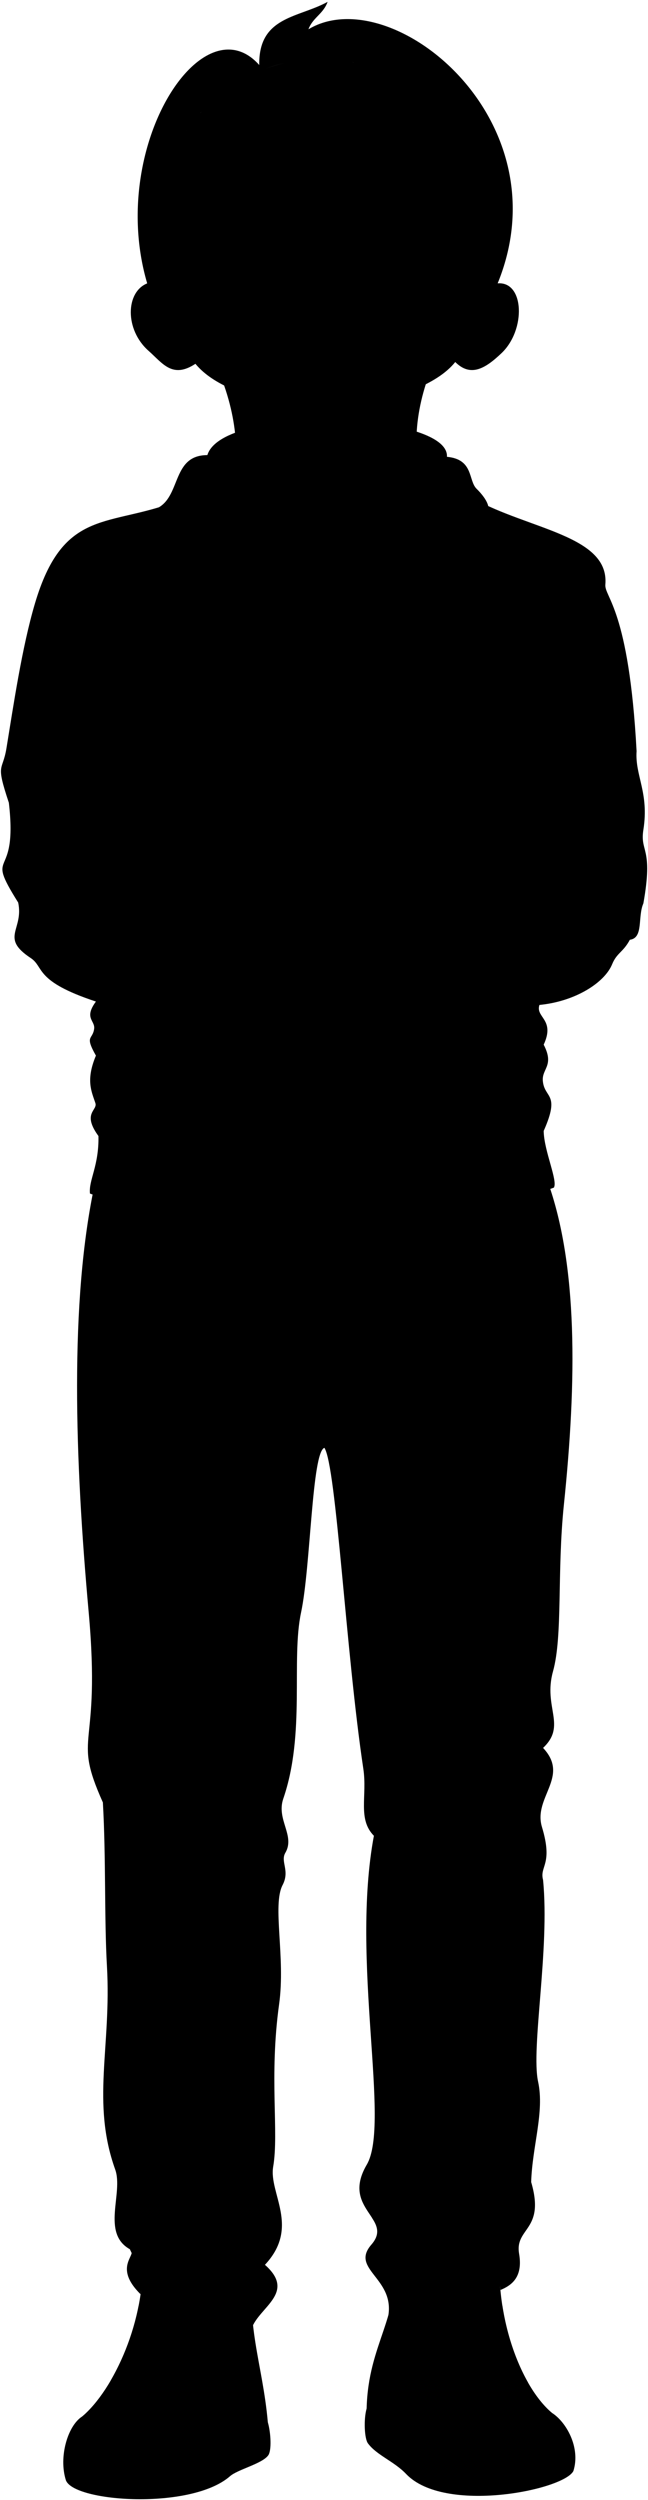 <svg viewBox="0 0 763.31 2941.89">
    <g class="soleWhite">
        <path d="M315.49,2850.32c3.58,12.22,4.75,33.82.24,39.23-7.56,9.82-35.71,16.3-44.77,24.24-45.66,40-183.87,30.59-193.36,4.74-8.71-27.59,2.26-64.26,19.17-75C160.05,2792.6,258.56,2805.22,315.49,2850.32Z"/>
        <path d="M431.86,2834.21c-3.58,12.22-2.73,35.84,1.78,41.24,10.38,13.77,30.75,21,44.77,35.75,45.1,47.36,185.13,19.08,197-3.47,8.72-27.6-8.36-57.76-25.27-68.47C586.83,2788.3,488.79,2789.11,431.86,2834.21Z"/>
    </g>
    <g class="bennettShoe">
        <path d="M299.36,2657c-11.28,78.92,9.93,122.89,16.13,193.35-3.94,7.89-23.16,14.52-36.07,21.75-14.1,7.89-21.43,15.46-35.52,15.46-15-67.62-111-64.83-147.13-44,37.22-31.5,75.54-113.87,71-191.1C206.45,2628.87,255.29,2626.25,299.36,2657Z"/>
        <path d="M464.76,2651.33c6.88,77.79-30.88,104.85-32.9,182.88,3.94,7.89,21.3,18.12,34.15,25.46,11.84,6.76,17.47,19.4,36.08,25,22-49.05,101.46-63.7,148-45.45-37.22-31.5-68.54-114.65-60.65-197.51C550.81,2618.16,508.83,2620.61,464.76,2651.33Z"/>
    </g>
    <g class="shoelace">
        <path d="M591.76,2713.13c-26.06-4.06-58.53-2.69-80.51,4a249.39,249.39,0,0,0,18.59,94.65c25.44-9,62.08-12.67,92.13-8.25C608.1,2779.21,597.09,2747.6,591.76,2713.13Z"/>
        <path d="M163.26,2713.45a287.75,287.75,0,0,1-32.87,87.81c27.9-4.55,59.37-4.38,85.8-.49,15.95-22.29,19.93-53.8,19.86-88.44C215,2708.57,186.54,2708.3,163.26,2713.45Z"/>
    </g>
    <g class="converseLogo">
        <path d="M473.31,2830.26c18.06,2,18.41-72.35,1.75-75.38C457.29,2751.64,454,2828.11,473.31,2830.26Z"/>
        <path d="M284,2836.58c-19.4,2.29-22.39-70.45-3-75.41C298.75,2756.61,306,2834,284,2836.58Z"/>
    </g>
    <path class="bennettJeans" d="M382.13,1703.68c14.07,21.61,25.28,241,45.84,377.62,4.82,32-7,59.15,12.46,78.9-27.61,147.43,19.91,338.81-8.39,387-30.8,52.46,32.38,63.16,5.4,94.13-25,28.73,26.64,38.93,20.11,82.71,18.95-6,29.2-26,51.07-26.21-2-32.27,80-40.57,80.86-3.14,12.66-5.25,26.79-14.62,22-42.62-5.31-31.09,31.06-27,14.21-84.4,1.28-42.24,15.86-82.46,8.18-118-8.59-39.77,13.86-155.53,5.84-237.44-4.44-16.7,12.17-17.74-1.32-62.38-10.57-35,33.21-59.17,1.32-93.05,28.21-26.61-.12-47.54,11.69-90,11.71-42.12,4.58-116.77,12.85-196.39,15.16-145.8,16.54-281.65-19.39-381L112,1391.61C81.48,1531,88.46,1719.92,104.41,1896.5c15.1,167.17-20.49,141.28,16.77,224.47,3.72,64.57,1.59,136.35,4.8,192.91,5.39,94.91-18.6,159.93,9.71,239,9.92,27.73-16.74,74.73,17.25,93.83,10.67,6-21.31,19.43,12.67,53,2.55-36.28,76.27-34.28,73.41,0,9.38,17.46,38,29.88,57.51,39.92,9-25.07,52.66-41.79,15.55-74.58,41.75-44.48,4.36-84.13,9.71-115.4,6.94-40.59-4.9-105.75,7-191.29,7.71-55.57-8.32-116.38,4.1-140.2,8.94-17.16-2.92-27.43,3.22-37.91,11.89-20.28-10.88-39.06-2.41-63.71,26.44-77,8.94-163.07,21-219.38C366,1843.79,367.33,1708.63,382.13,1703.68Z"/>
    <g class="bennettHoodie">
        <path d="M556.76,586.23C622.46,623.08,718,630,713.07,687.88c-1.27,14.77,27.84,28.81,36.79,196-2,28.87,14.94,48.78,8,92.57-4.26,26.74,11.94,19.91,0,86.6-7,15.93.45,40.63-15.93,42.8-8,14.93-15.29,15.15-20.9,28.87-9,21.89-43.8,43.82-85.6,47.8-5,14.93,18.91,16.89,5,46.76,12.94,24.88-2.39,28.13-1,42.8,2,20.9,20.9,13.93,1,58.72.33,23.49,16.93,58.73,12,66.69-41.81,15.93-71.31,10.5-123.43,18.92-94.86,15.32-201.06,13.93-296.62,4-42-4.38-82.61,1-126.41-15.93-1.72-15.7,10.73-32.55,10-67.68-19.74-27.11-.7-30-3.63-38.83-4.56-13.69-11.44-27,.65-55.81-13.55-23.94-4-18.36-2.11-31.34,1.48-10.07-12.45-12.45,2.1-32.29-73.14-24.1-60.48-40.42-76.8-51.19-36.61-24.17-8-33-14.75-65.27-40.91-65.09.11-21.88-11-117.45-16-48-7.49-35.77-2.84-64.08,8.06-49.07,18.24-118.93,33.69-170.83,32.22-108.19,82.75-90.61,157.27-116.45Z"/>
        <path d="M561.44,609.74c-64.15,10-104.74,33.57-183,42.72-68,3.4-114.76-28.22-191-55.67,25.41-15.25,15.9-61.31,56.82-61.25l282.25,2c31.61,3,24.86,27.83,34.92,37.68C573.39,586.89,585.9,605.94,561.44,609.74Z"/>
    </g>
    <path class="bennettHoodieInner" d="M526.49,537.5c-3.93,69.06-135.07,68.07-148.07,115-11.22-47.55-156.86-42.52-134.18-116.92C262.41,475.91,529.49,484.67,526.49,537.5Z"/>
    <path class="zipperDisplayLine" d="M378.42,652.46c2.63,117.13-2.69,295,3,423.41-5.16,93.3,2.77,246.05-1.52,352"/>
    <g class="hoodieLace">
        <path d="M304.57,814.69l6.1,38.66c.37,2.1,9.14.54,8.77-1.56L313.3,813Z"/>
        <path d="M294.27,633.86c-.38,75-6.44,104.91,7.94,179.63.79,4.23,13,1.36,12.71-2.5-13.71-67.17-7.87-112.61-7.62-178.56Z"/>
        <circle cx="300.59" cy="627.55" r="11.39"/>
        <path d="M446.83,816.27l-8,38.32c-.39,2.09,8.36,3.74,8.76,1.64l8-38.5Z"/>
        <path d="M441.37,629.71c-9.12,67.5,21.55,107.35,4.39,184.61-1.34,4.16,10.78,7,12.12,2.79,18.24-77.79-15.47-121.54-5.14-186.11Z"/>
        <circle cx="447.18" cy="623.98" r="11.39"/>
    </g>
    <g class="clothesDisplayLine">
        <path d="M282.65,1424.72c-24.6,33.81-72.3,52.73-153,52.23"/>
        <path d="M499.53,1420.56c19.4,41.16,64,60.66,113.83,62.8"/>
        <path d="M360.1,1427.88c-10.67,29.17,3.91,63.89-3.56,86.78-11.38,34.86,4.27,49.2.71,69.72-8.31,48,24.9,79,24.88,119.3"/>
        <path d="M419.18,1427c-5.27,17.23,9.24,52,2.1,72-10.67,29.88-2.13,56.44-1.42,75.41.71,19.21,2.84,59.76-57.28,61.53"/>
        <path d="M502.09,2884.71c44.61,15.92,131.86,15.76,170.94-15.9"/>
        <path d="M243.9,2887.53c-62.65,11-135.38,12.94-168.4-2.82"/>
    </g>
    <g class="clothesOverlapLine">
        <path d="M640.37,1330.78c-93.08,14.23-171.95,35-259.38,35.9s-172.65-19.11-265.17-29.92"/>
        <path d="M115.72,802.68c-6.28,4.06-8.71,14.43-2,24.75-5.63,6.4-4.21,15.12.61,25-2.93,12.32-3.2,26-1.22,40.77-12.17,21.29,1.22,42.94,1.22,63.89,0,32.86-18.25,35.9-3,61.45-8.1,14.89-.09,28.26,2.43,43.21,2.86,16.89-4.26,28,16.43,52.32-26.16,26.17-4.87,53.55-17.3,64.47"/>
        <path d="M640.9,800.8c-7.81,37.32,18.86,61.88-16.49,75.5,20,8.68,13,34.72,5.21,38.19-2.18,10.1,7.34,20-6.08,33.85q13,5.2,5.21,27.77c16.49,35.59-2.6,47.74-3.47,60.75-1.41,21.13,21.7,35.59,2.6,66.83,5.06,7.47,4.85,19.85-1.73,38.19,16.42,7.24,18.17,21.41,9.25,40.62-7.24,11.38-18,21-32.44,28.65"/>
        <path d="M164.38,1343.21c-16-150.64,43.17-121.39,63.11-183.21,73.12,12,253.25,9.31,311.08-7.31,15.95,69.13,71.12,28.58,63.84,184.32"/>
        <path d="M235.73,2729.06c-27.34-3.07-53-3.55-76,0"/>
        <path d="M234.61,2744.44c-29-3.41-55.71-4.76-78.53-2.44"/>
        <path d="M232.54,2759c-29.64-3.57-57.3-4.75-81.55-1.84"/>
        <path d="M229.18,2773.22c-29.94-3.55-58.26-4.53-84-1.45"/>
        <path d="M223.92,2787.35c-29.94-4.37-58.53-5.16-85.34-1.28"/>
        <path d="M594.36,2727.58a367.77,367.77,0,0,0-82.58,5.45"/>
        <path d="M597.81,2742.45a478.15,478.15,0,0,0-84.47,6.93"/>
        <path d="M602.06,2757.31a357.21,357.21,0,0,0-86.12,8.21"/>
        <path d="M607.27,2772.19c-30.4-.83-59.7,2-87.67,9.21"/>
        <path d="M613.93,2787.93c-32.06-2.31-62.18.07-89.88,8.36"/>
        <path d="M508.62,2697.85c3.41,4,3.44,11.28,2.63,19.33"/>
        <path d="M236.05,2712.33c0-4.81,0-8.41,3-12.61"/>
    </g>
    <g class="clothesFoldLine">
        <path d="M594.82,766.2q30.81,8,46.08,34.6c17.82-31.48-1.3-55.73-33.39-77.43"/>
        <path d="M560.71,716.23c33.31,26.17,81.36,42.57,68.21,60.28"/>
        <path d="M656.69,737.64c8.81,62.68,5.31,120.49-21.17,169.22"/>
        <path d="M693.17,824.1c-14.71,75.22-32.64,138.78-64.42,152-9,16.71-24.58,32.26-44.24,47.08"/>
        <path d="M623.54,948.34c-6.49,7.9-16.42,14.3-29.52,19.33"/>
        <path d="M711.41,976.39c-19.27,38.22-44.61,64.82-86.13,60.47"/>
        <path d="M741.56,962.91c-33.32,112.63-95.22,86.43-62.67,105.49"/>
        <path d="M720.93,1091.4c-28.33,14.15-56.84,9.15-85.51-13.49"/>
        <path d="M706.66,1132.65c-17.89,9.88-36.41,15-56.32,9.52"/>
        <path d="M627.88,1103.69c-19.58,22.61-66.76,27.42-68,49.58"/>
        <path d="M626.15,1141.88a70.69,70.69,0,0,1-23.4,28.84"/>
        <path d="M583.23,1187.76c.13-13-11.09-10.26-27.78,0"/>
        <path d="M640.37,1229.26c-4,5.61-10.3,9.23-20,9.87"/>
        <path d="M618.09,1277.67c-60.54,37.15-161.3,27.17-116.51,52.75"/>
        <path d="M571.77,1255.65c-40.28-.47-77.89,8.19-111,32.11"/>
        <path d="M136.46,1299.22c124.77,24.32,160.54,19.27,134.4,33.49"/>
        <path d="M204.81,1278.12c51.05-2.39,99.56-1.36,134.85,17.43"/>
        <path d="M269.94,1225.37c77.5,52.63,159.28,42.89,244-10.09"/>
        <path d="M112.84,1242.12c7.2,8.48,25,18.73,16.28,25"/>
        <path d="M138.29,1219.41c12.32,4.29,23.86,9.6,32.72,18.37"/>
        <path d="M116.77,1158.86c8.22,31.19,38,29.66,33.45,40.83"/>
        <path d="M175,1202c-3.65-15.46,13.76.46,25.66-2.29"/>
        <path d="M130.13,1114A78,78,0,0,0,153.89,1130"/>
        <path d="M177.28,1161.61c7.68,5.78,18.19,10.73,32.11,14.68"/>
        <path d="M482.26,1066c-61.59,11-121.67,14.11-179,2.7"/>
        <path d="M442.69,939.18c-56.64,2.82-107.79,3.51-141.2-2.7"/>
        <path d="M162.1,769.21c-75.55,61.15-25.18-38.68,41.37-60.26"/>
        <path d="M111.27,1018.49c7.57,9.94,17.94,17.72,30.39,23.88"/>
        <path d="M86.14,759.73c1.11-55.53,27.67-24.09,20.64,6.5-5.65,24.6,4.83,34.46,8.94,36.45"/>
        <path d="M88.36,823c3.26,34.39,9.43,62.36,24.73,70.12,13.79,24.34,34.81,36.29,59.11,42.61"/>
        <path d="M58.37,794.16c6,50.17,18.06,92.44,42.2,118.83"/>
        <path d="M23.39,923.54c17.51,43.66,37.5,79.65,63.3,97.73"/>
        <path d="M10.31,944.58c28.07,74.47,83.6,92.24,41.4,86.13"/>
        <path d="M109,1042.37c-28.11,15.55-55.7,12.23-82.8-8.33"/>
        <path d="M21.28,1062c13.21,25.87,55.88,18.71,22.65,35.87"/>
        <path d="M115,1082.91c-20.29,22.06-42.12,33.64-66,31.11"/>
        <path d="M120.63,1100.64c-13.82,20.13-31.4,33.83-53.06,40.57"/>
        <path d="M449.73,1629.2c34.66,5,90.36-2.85,140.15-1.43"/>
        <path d="M438.35,1674c33.54,4.36,79.07,20.09,127.35,38.41"/>
        <path d="M322.39,1640.58a799.12,799.12,0,0,0-151.53,8.54"/>
        <path d="M340.18,1679A838.53,838.53,0,0,0,220,1739.47"/>
        <path d="M622.79,2007.63c-23.91,32.86-53.33,58.26-92.48,70.43"/>
        <path d="M639.71,2056.79c-19.05,17-46.14,22.4-28.3,56.13"/>
        <path d="M448.77,2091.87c32.72,18.5,78.69-3.85,87.23,14.65,6.71,14.53-53.79,38.71-79.41,33"/>
        <path d="M618.53,2154.89c-35.88-43.78-87.95-13.93-134.9,17.38"/>
        <path d="M318.31,1984.15c-44.11,130.19-138.69,184.26-194.89,47"/>
        <path d="M121.18,2121c12.2,16.85,45.48,13.72,12.2,35.35"/>
        <path d="M306.21,2110.78c-64,26.33-97.39,39.17,8.54,44.11"/>
        <path d="M143.34,2179.79c46.24-33.43,112.81-8.36,123.74.71,6.32,5.24-23.25,17.89-52.83,28.46"/>
        <path d="M305.5,2203.27c-23-9.29-52.83,13.52-80.57,26.32"/>
        <path d="M612.12,2456.19c-8.61,35.61-21.88,64.42-48.37,74"/>
        <path d="M605,2602c-34.86,39.84-145.39,20.22-153.92-27.44"/>
        <path d="M438.08,2609.57c22.05,25.78,75.26,24.77,26.68,41.76"/>
        <path d="M443.13,2676.64q18.69,18.29,48.58,12.19"/>
        <path d="M485.71,2671.75c26.22-16.78,54.14-20.84,83.28-15.65"/>
        <path d="M243.38,2565.75c-28.62,19.59-59,19.66-82.25-7.82"/>
        <path d="M312.08,2665.06c-19.38,13.1-44.22,18.52-12.45,33.73"/>
        <path d="M152.94,2646.73c18.15,8.66,33.81,14.56,8.67,17.91"/>
        <path d="M309.77,2601.32c-7.11,44.11-72.67,77.67-132.28,31.3-18.34-14.26,11-21.48,33.92-30.59"/>
    </g>
    <g class="eye">
        <rect class="sclera" x="242.07" y="183.73" width="283.33" height="73.4"/>
        <g class="irisDarkBrown">
            <ellipse cx="470.81" cy="212.69" rx="22.5" ry="11.22"/>
            <ellipse cx="299.72" cy="212.19" rx="22.5" ry="11.22"/>
        </g>
        <g class="pupil">
            <ellipse cx="470.81" cy="211.16" rx="8.75" ry="4.36"/>
            <ellipse cx="299.72" cy="210.66" rx="8.75" ry="4.36"/>
        </g>
    </g>
    <g class="skinEastAsian">
        <path d="M537.58,377.81C501,433.19,486.09,491.43,491.64,539.52c-9.38,66.38-102.17,64.81-113.19,114.05C362.87,594.94,286.68,616.85,278.08,538c1.31-48-14.9-106.28-55.65-164.33"/>
        <path d="M586.22,333.44c31.34-2.57,33.58,54.46,4.61,82.06-19.17,18.26-36.44,28.61-54.57,10.49-22.2,27.69-69.36,40.38-103.06,51.61-34,11.33-73.89,10.77-101,1.5-39.48-13.53-79.72-24.1-102-51C203,446,191.57,427.46,175,412.84c-28.23-24.9-27.07-69.22-1.58-79.4C162.12-17.62,589.74-20,586.22,333.44ZM336,212.77c-23.37-9.3-46.27-15.48-81.42,7.24,17.13-4.34,29.27.59,44.75,1,18.5.48,24.19-5.21,32.24-5.81C334.57,215,342.7,215.44,336,212.77Zm98.4.9c12.53-.65,17.26,7.39,40.07,8.82,15.47,1,23-1.45,33.11-2.92-36.67-20-53.74-16.61-77.1-7.3C423.77,214.94,431.39,213.83,434.4,213.67Z"/>
    </g>
    <g class="skinOverlapLine">
        <path d="M536.26,426c23.08-23.42,28.5-57.13,36.32-84.82"/>
        <path d="M230.2,428.09c-23.64-22.51-28.45-59.23-36.28-94.15"/>
    </g>
    <g class="skinFoldLine">
        <path d="M575.51,359.2c18.66-35.75,42,27.33,2.81,51.27"/>
        <path d="M555.28,397.39c11-8.73,14.31,7.45,24.73-.16,6.48-4.72,9.3-17.74,2-25.91"/>
        <path d="M191,358.52c-18.66-35.75-42.94,27.62-1.9,48.14"/>
        <path d="M212.06,401.51c-6.85-9.26-15.22-2.06-21.81-5.36-7.17-3.58-11.83-10-5.74-21.14"/>
    </g>
    <g class="head50">
        <path class="lipMaleMedium__noStroke" d="M355.84,336.51c11-16,15.14-4.41,26.1-4.41,15.08,0,14-11.92,27.7,3.51,8.59,10.11,12.73,29.4,26.85,41.9-15.16,8.38-20.65,21.26-56.31,16.17-37.73,5.09-33.72-10.68-54.46-15.47C342.52,366.88,348.83,348.91,355.84,336.51Z"/>
        <path class="teeth" d="M332.64,376.21c24.84-14.19,31.33-27.5,36.67-23.66,16.88,12.17,23.65-3.34,29.6-.73,7.57,3.31,16.54,14.93,30.31,24.16C398.09,369.32,363.39,368.64,332.64,376.21Z"/>
        <g class="lipOverlapLine">
            <path d="M438.87,376.69a14.78,14.78,0,0,1-9.65-.71"/>
            <path d="M332.64,376.21A17.59,17.59,0,0,1,322,377.4"/>
        </g>
        <g class="lipEdgeLine">
            <path d="M355.84,336.51c11-16,15.14-4.41,26.1-4.41,15.08,0,14-11.92,27.7,3.51"/>
            <path d="M347.22,390.32c11.22,6,19.43,3,33,3.36,14.35.41,26.31,3.3,36.13-2.31"/>
        </g>
        <path class="cheekLine" d="M429,296.86c6,4.92,11.39,12.51,15.21,19.35"/>
        <g class="noseLine">
            <path d="M354.64,260.61c-4.95,10.13-30.62,23.19-11.48,46.6"/>
            <path d="M413.17,263.09c6.53,11.93,29.94,28.59,5.85,46.14"/>
            <path d="M412.27,295.28c-4.06-15.09-16.21,7.65-20.49,8.33"/>
            <path d="M354.86,299.1c2.7-19.58,14.86,3.16,20,4.73"/>
        </g>
        <g class="eyeFoldLine">
            <path d="M277.42,238.82c8.56,5.41,30.17,6.08,46.6-2"/>
            <path d="M444.23,236.07c16,9.15,35.69,9.83,49.08,4.73"/>
        </g>
        <g class="eyeCornerLine">
            <path d="M255.84,225.41a28.8,28.8,0,0,0-7.52,6.19"/>
            <path d="M506.33,225a76.37,76.37,0,0,1,7.74,3.39"/>
        </g>
        <g class="eyebrowBlack">
            <path d="M415.12,157.91c19,25.34,71.16,1.46,115,35.09C492.13,151.57,446.8,167.65,415.12,157.91Z"/>
            <path d="M357.61,157.91c-22.48,29-76.53,1.94-116,38C268.9,151.57,311.3,173,357.61,157.91Z"/>
        </g>
        <path class="hairBlack" d="M197.2,306.25A142.54,142.54,0,0,1,183,333a14.89,14.89,0,0,0-9.61.46c-47-159.5,64.8-332.31,132-256.93-1-57.43,46.15-55.38,80.51-74.36-5.13,14.36-17.44,18.46-22.57,32.31,96.92-58.46,302,105.13,222.87,299A35.55,35.55,0,0,0,577,336a105.7,105.7,0,0,1-11.12-26.12C574.76,251,569.55,259.62,551,188.3a267.89,267.89,0,0,0,1.54,41.54c-30.14-64.22-74.08-45.42-94.36-127.69.34,14.66-1.67,27.79-6.66,39-6.32-28.72-18.65-50.48-34.86-67.73-12-1.8-24.64-.68-32.92,1.6-50.44-12.51-101.34,13.87-147.64,57.85a112.2,112.2,0,0,0,4.59,35c-8.28-4.31-16.11-8.83-20.68-14.82C225.55,200,190.62,207.13,197.2,306.25Z"/>
        <g class="hairOverlapLine">
            <path d="M551,188.3c8.63,28.65,19.81,49.36,35.11,57.33"/>
            <path d="M416.7,73.39c-15-16.91-32.78-24.94-54-21.87"/>
            <path d="M272.74,68.2c-21.38,10.21-37,27.55-36.6,64.64"/>
            <path d="M185.29,217.32a233.69,233.69,0,0,1-9.6,34.88,145.47,145.47,0,0,0,35.19-49.29"/>
        </g>
    </g>
</svg>
